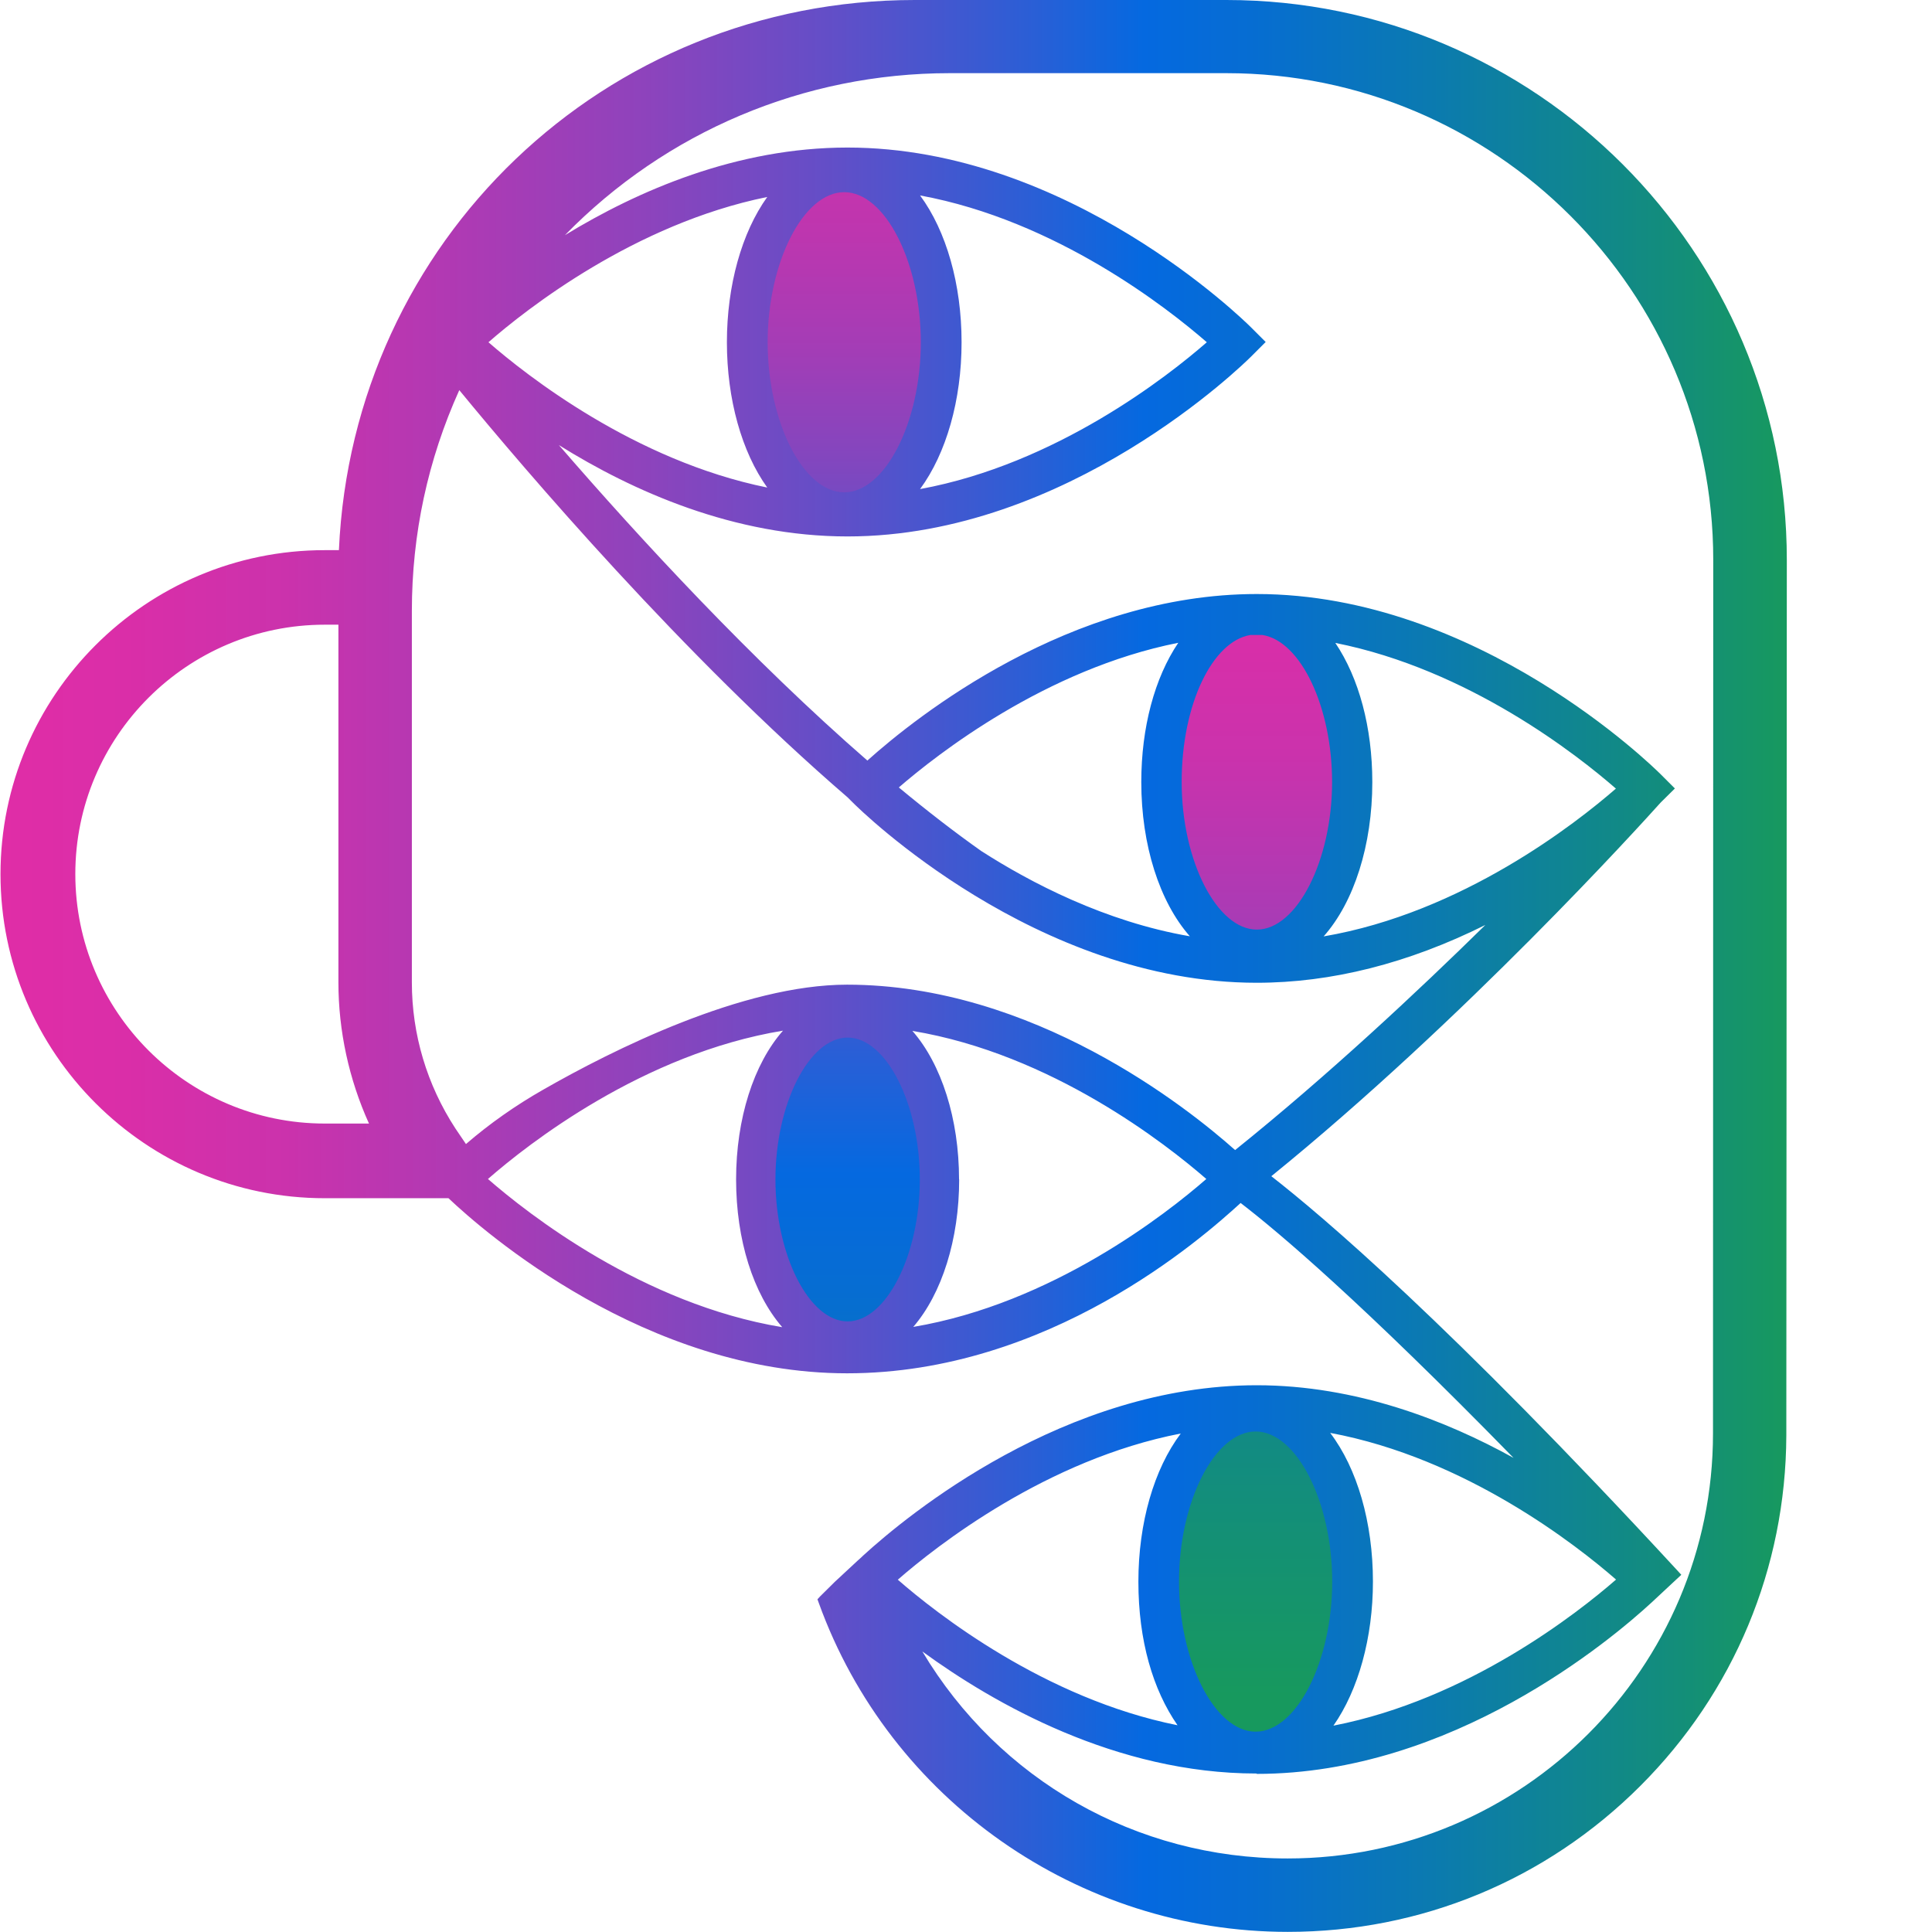 <svg width="62" height="62" viewBox="0 0 62 62" fill="none" xmlns="http://www.w3.org/2000/svg">
<g clip-path="url(#clip0_300_5735)">
<path d="M40.294 56.224C42.012 56.224 43.405 53.775 43.405 50.755C43.405 47.734 42.012 45.285 40.294 45.285C38.575 45.285 37.182 47.734 37.182 50.755C37.182 53.775 38.575 56.224 40.294 56.224Z" fill="url(#paint0_linear_300_5735)"/>
<path d="M26.612 16.453C28.331 16.453 29.724 14.004 29.724 10.983C29.724 7.962 28.331 5.514 26.612 5.514C24.894 5.514 23.5 7.962 23.5 10.983C23.5 14.004 24.894 16.453 26.612 16.453Z" fill="url(#paint1_linear_300_5735)"/>
<path d="M26.983 43.034C28.611 43.034 29.93 40.714 29.93 37.851C29.93 34.989 28.611 32.668 26.983 32.668C25.356 32.668 24.037 34.989 24.037 37.851C24.037 40.714 25.356 43.034 26.983 43.034Z" fill="url(#paint2_linear_300_5735)"/>
<path d="M40.334 30.481C42.024 30.481 43.393 28.072 43.393 25.101C43.393 22.129 42.024 19.72 40.334 19.72C38.645 19.72 37.275 22.129 37.275 25.101C37.275 28.072 38.645 30.481 40.334 30.481Z" fill="url(#paint3_linear_300_5735)"/>
<path d="M39.357 0H29.357C19.396 0 11.316 7.736 10.876 17.655H10.42C4.685 17.655 0.016 22.318 0.016 28.053C0.016 33.789 4.685 38.452 10.42 38.452H14.392C15.518 39.517 20.708 44.071 27.185 44.071C33.663 44.071 38.558 39.751 39.813 38.605C41.053 39.557 43.708 41.808 48.571 46.785C46.416 45.591 43.522 44.454 40.33 44.454C34.163 44.454 29.114 48.629 27.714 49.907C27.637 49.98 27.573 50.041 27.52 50.085L26.79 50.763L26.322 51.226L26.233 51.323L26.277 51.444C28.558 57.757 34.607 61.996 41.327 61.996C45.601 61.996 49.617 60.334 52.639 57.313C55.642 54.312 57.309 50.319 57.325 46.071L57.341 17.974C57.345 8.063 49.278 0 39.357 0ZM40.294 55.571C38.986 55.571 37.836 53.32 37.836 50.754C37.836 48.189 38.982 45.938 40.294 45.938C41.605 45.938 42.752 48.189 42.752 50.754C42.752 53.32 41.605 55.571 40.294 55.571ZM37.892 46.003C37.033 47.144 36.532 48.871 36.532 50.758C36.532 52.646 36.996 54.223 37.788 55.365C33.517 54.51 30.031 51.759 28.812 50.694C30.043 49.621 33.574 46.838 37.892 46.003V46.003ZM42.792 55.377C43.591 54.235 44.059 52.553 44.059 50.754C44.059 48.859 43.555 47.124 42.687 45.983C47.05 46.793 50.617 49.605 51.861 50.69C50.63 51.763 47.106 54.538 42.796 55.377H42.792ZM40.334 56.926C46.602 56.926 51.703 52.622 52.999 51.428L53.955 50.537L53.818 50.387C46.517 42.474 42.396 38.989 40.798 37.746C46.989 32.724 52.656 26.464 53.293 25.754L53.749 25.303L53.285 24.839C53.047 24.605 47.421 19.063 40.33 19.063C34.333 19.063 29.401 23.003 27.835 24.407C24.126 21.18 20.546 17.3 17.935 14.283C20.304 15.763 23.557 17.215 27.197 17.215C34.284 17.215 39.914 11.677 40.153 11.439L40.617 10.975L40.153 10.511C39.918 10.277 34.284 4.735 27.197 4.735C23.646 4.735 20.466 6.119 18.129 7.547C21.37 4.227 25.793 2.348 30.479 2.348H39.353C47.97 2.348 54.98 9.354 54.98 17.965L54.972 45.999C54.972 53.521 48.85 59.64 41.323 59.64C36.464 59.64 32.057 57.119 29.599 52.997C31.899 54.675 35.818 56.914 40.322 56.914L40.334 56.926ZM29.526 6.272C33.897 7.075 37.477 9.894 38.728 10.983C37.481 12.072 33.901 14.892 29.526 15.695C30.366 14.553 30.858 12.839 30.858 10.983C30.858 9.128 30.37 7.414 29.526 6.272V6.272ZM24.635 10.983C24.635 8.418 25.781 6.167 27.092 6.167C28.404 6.167 29.55 8.418 29.55 10.983C29.55 13.549 28.404 15.8 27.092 15.8C25.781 15.8 24.635 13.549 24.635 10.983V10.983ZM23.327 10.983C23.327 12.811 23.803 14.505 24.622 15.646C20.365 14.783 16.89 12.04 15.675 10.983C16.89 9.923 20.365 7.184 24.622 6.321C23.803 7.462 23.327 9.16 23.327 10.983V10.983ZM44.039 25.097C44.039 23.35 43.611 21.757 42.852 20.632C47.139 21.483 50.634 24.242 51.856 25.307C50.581 26.416 46.925 29.292 42.477 30.05C43.454 28.949 44.039 27.118 44.039 25.097V25.097ZM36.625 25.097C36.625 27.118 37.21 28.941 38.183 30.046C35.459 29.578 33.062 28.32 31.491 27.311C30.652 26.718 29.764 26.033 28.844 25.27C30.071 24.209 33.558 21.471 37.812 20.628C37.053 21.753 36.625 23.346 36.625 25.097V25.097ZM40.12 20.378H40.516C41.747 20.575 42.748 22.693 42.748 25.097C42.748 27.618 41.617 29.832 40.334 29.832C39.051 29.832 37.921 27.618 37.921 25.097C37.921 22.576 38.922 20.575 40.124 20.378H40.12ZM25.099 42.59C20.623 41.848 16.942 38.952 15.659 37.835C16.942 36.714 20.639 33.813 25.127 33.075C24.187 34.14 23.622 35.899 23.622 37.847C23.622 39.795 24.174 41.517 25.099 42.586V42.59ZM29.518 37.851C29.518 40.275 28.436 42.405 27.201 42.405C25.966 42.405 24.885 40.279 24.885 37.851C24.885 35.423 25.966 33.297 27.201 33.297C28.436 33.297 29.518 35.423 29.518 37.851ZM30.777 37.851C30.777 35.907 30.212 34.148 29.28 33.083C33.752 33.825 37.432 36.722 38.712 37.835C37.436 38.948 33.768 41.832 29.308 42.582C30.228 41.514 30.781 39.767 30.781 37.847L30.777 37.851ZM27.185 31.599C23.823 31.599 19.634 33.709 17.435 34.967C16.543 35.475 15.711 36.06 14.953 36.714L14.614 36.213C13.701 34.814 13.217 33.192 13.217 31.526V19.611C13.217 17.139 13.73 14.755 14.739 12.52C16.866 15.11 21.927 21.043 27.197 25.585L27.375 25.762C27.609 25.996 33.239 31.538 40.33 31.538C42.727 31.538 45.189 30.917 47.667 29.683C45.516 31.797 42.627 34.503 39.636 36.907C38.11 35.548 33.158 31.599 27.181 31.599H27.185ZM11.841 36.056H10.424C6.009 36.056 2.417 32.466 2.417 28.049C2.417 23.633 6.009 20.047 10.424 20.047H10.86V31.526C10.86 33.079 11.199 34.64 11.841 36.056Z" fill="url(#paint4_linear_300_5735)"/>
</g>
<defs>
<linearGradient id="paint0_linear_300_5735" x1="40.294" y1="7.797" x2="40.294" y2="54.409" gradientUnits="userSpaceOnUse">
<stop stop-color="#E02DA7"/>
<stop offset="0.04" stop-color="#DA2EA8"/>
<stop offset="0.09" stop-color="#CB32AC"/>
<stop offset="0.14" stop-color="#B139B3"/>
<stop offset="0.2" stop-color="#8E43BC"/>
<stop offset="0.26" stop-color="#604FC8"/>
<stop offset="0.33" stop-color="#295FD6"/>
<stop offset="0.36" stop-color="#0569E0"/>
<stop offset="0.56" stop-color="#0A76BA"/>
<stop offset="1" stop-color="#17995E"/>
</linearGradient>
<linearGradient id="paint1_linear_300_5735" x1="26.612" y1="-5.034" x2="26.612" y2="41.578" gradientUnits="userSpaceOnUse">
<stop stop-color="#E02DA7"/>
<stop offset="0.09" stop-color="#DC2EA7"/>
<stop offset="0.18" stop-color="#D031AA"/>
<stop offset="0.27" stop-color="#BD36AF"/>
<stop offset="0.35" stop-color="#A33DB6"/>
<stop offset="0.43" stop-color="#8047BF"/>
<stop offset="0.52" stop-color="#5652CA"/>
<stop offset="0.6" stop-color="#2560D7"/>
<stop offset="0.64" stop-color="#0569E0"/>
<stop offset="0.7" stop-color="#066DD2"/>
<stop offset="0.8" stop-color="#0B7AB0"/>
<stop offset="0.94" stop-color="#138E79"/>
<stop offset="1" stop-color="#17995E"/>
</linearGradient>
<linearGradient id="paint2_linear_300_5735" x1="26.983" y1="15.279" x2="26.983" y2="61.891" gradientUnits="userSpaceOnUse">
<stop stop-color="#E02DA7"/>
<stop offset="0.28" stop-color="#5D50C8"/>
<stop offset="0.48" stop-color="#0569E0"/>
<stop offset="0.56" stop-color="#066DD2"/>
<stop offset="0.71" stop-color="#0B7AB0"/>
<stop offset="0.91" stop-color="#138E79"/>
<stop offset="1" stop-color="#17995E"/>
</linearGradient>
<linearGradient id="paint3_linear_300_5735" x1="40.334" y1="16.703" x2="40.334" y2="63.315" gradientUnits="userSpaceOnUse">
<stop stop-color="#E02DA7"/>
<stop offset="0.07" stop-color="#DA2EA8"/>
<stop offset="0.16" stop-color="#CB32AC"/>
<stop offset="0.25" stop-color="#B139B3"/>
<stop offset="0.36" stop-color="#8E43BC"/>
<stop offset="0.47" stop-color="#604FC8"/>
<stop offset="0.58" stop-color="#295FD6"/>
<stop offset="0.64" stop-color="#0569E0"/>
<stop offset="0.7" stop-color="#066DD2"/>
<stop offset="0.8" stop-color="#0B7AB0"/>
<stop offset="0.94" stop-color="#138E79"/>
<stop offset="1" stop-color="#17995E"/>
</linearGradient>
<linearGradient id="paint4_linear_300_5735" x1="0.016" y1="31.002" x2="57.345" y2="31.002" gradientUnits="userSpaceOnUse">
<stop stop-color="#E02DA7"/>
<stop offset="0.07" stop-color="#DA2EA8"/>
<stop offset="0.16" stop-color="#CB32AC"/>
<stop offset="0.25" stop-color="#B139B3"/>
<stop offset="0.36" stop-color="#8E43BC"/>
<stop offset="0.47" stop-color="#604FC8"/>
<stop offset="0.58" stop-color="#295FD6"/>
<stop offset="0.64" stop-color="#0569E0"/>
<stop offset="0.7" stop-color="#066DD2"/>
<stop offset="0.8" stop-color="#0B7AB0"/>
<stop offset="0.94" stop-color="#138E79"/>
<stop offset="1" stop-color="#17995E"/>
</linearGradient>
<clipPath id="clip0_300_5735">
<rect width="61.827" height="62" fill="white" transform="translate(0.016)"/>
</clipPath>
</defs>
</svg>

